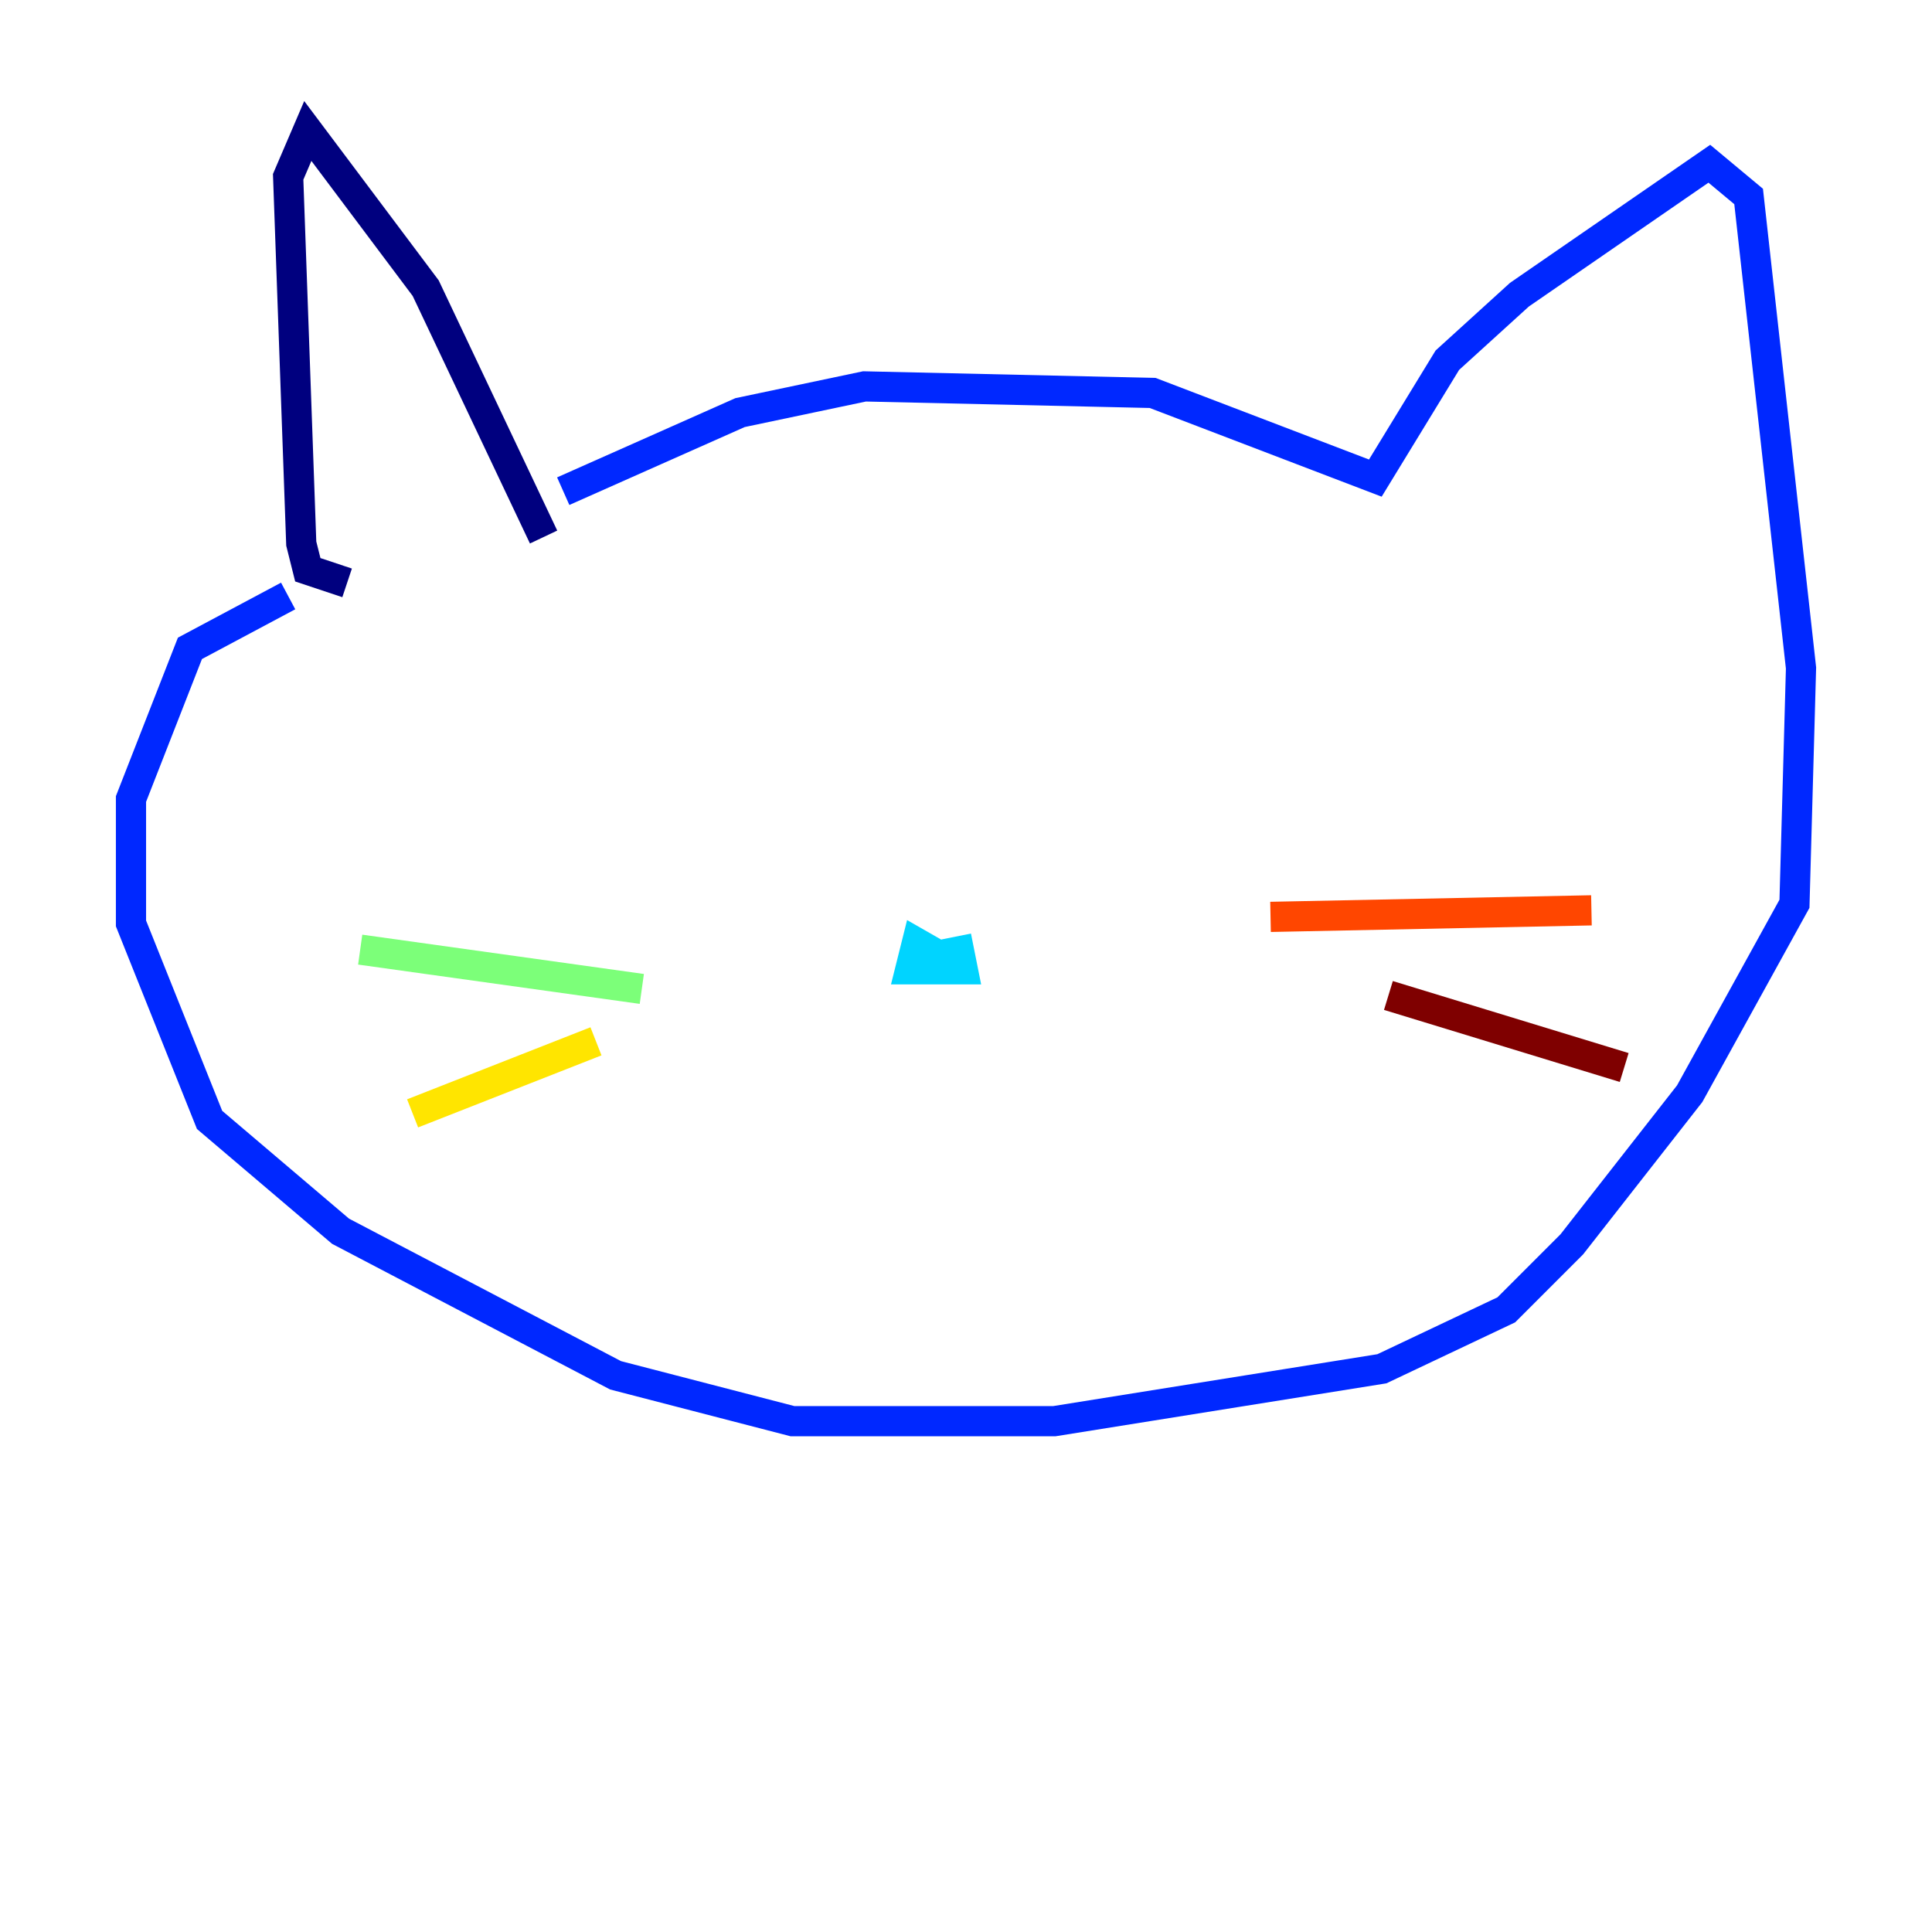 <?xml version="1.0" encoding="utf-8" ?>
<svg baseProfile="tiny" height="128" version="1.2" viewBox="0,0,128,128" width="128" xmlns="http://www.w3.org/2000/svg" xmlns:ev="http://www.w3.org/2001/xml-events" xmlns:xlink="http://www.w3.org/1999/xlink"><defs /><polyline fill="none" points="36.014,35.58 28.203,19.091 20.393,8.678 19.091,11.715 19.959,36.014 20.393,37.749 22.997,38.617" stroke="#00007f" stroke-width="2" /><polyline fill="none" points="37.315,32.542 49.031,27.336 57.275,25.6 76.366,26.034 91.119,31.675 95.891,23.864 100.664,19.525 113.248,10.848 115.851,13.017 119.322,44.258 118.888,59.878 111.946,72.461 104.136,82.441 99.797,86.78 91.552,90.685 69.858,94.156 52.502,94.156 40.786,91.119 22.563,81.573 13.885,74.197 8.678,61.18 8.678,52.936 12.583,42.956 19.091,39.485" stroke="#0028ff" stroke-width="2" /><polyline fill="none" points="63.349,62.047 63.783,64.217 60.312,64.217 60.746,62.481 63.783,64.217" stroke="#00d4ff" stroke-width="2" /><polyline fill="none" points="42.522,65.519 23.864,62.915" stroke="#7cff79" stroke-width="2" /><polyline fill="none" points="39.485,68.99 27.336,73.763" stroke="#ffe500" stroke-width="2" /><polyline fill="none" points="84.176,60.746 105.437,60.312" stroke="#ff4600" stroke-width="2" /><polyline fill="none" points="91.986,65.953 107.607,70.725" stroke="#7f0000" stroke-width="2" /></svg>